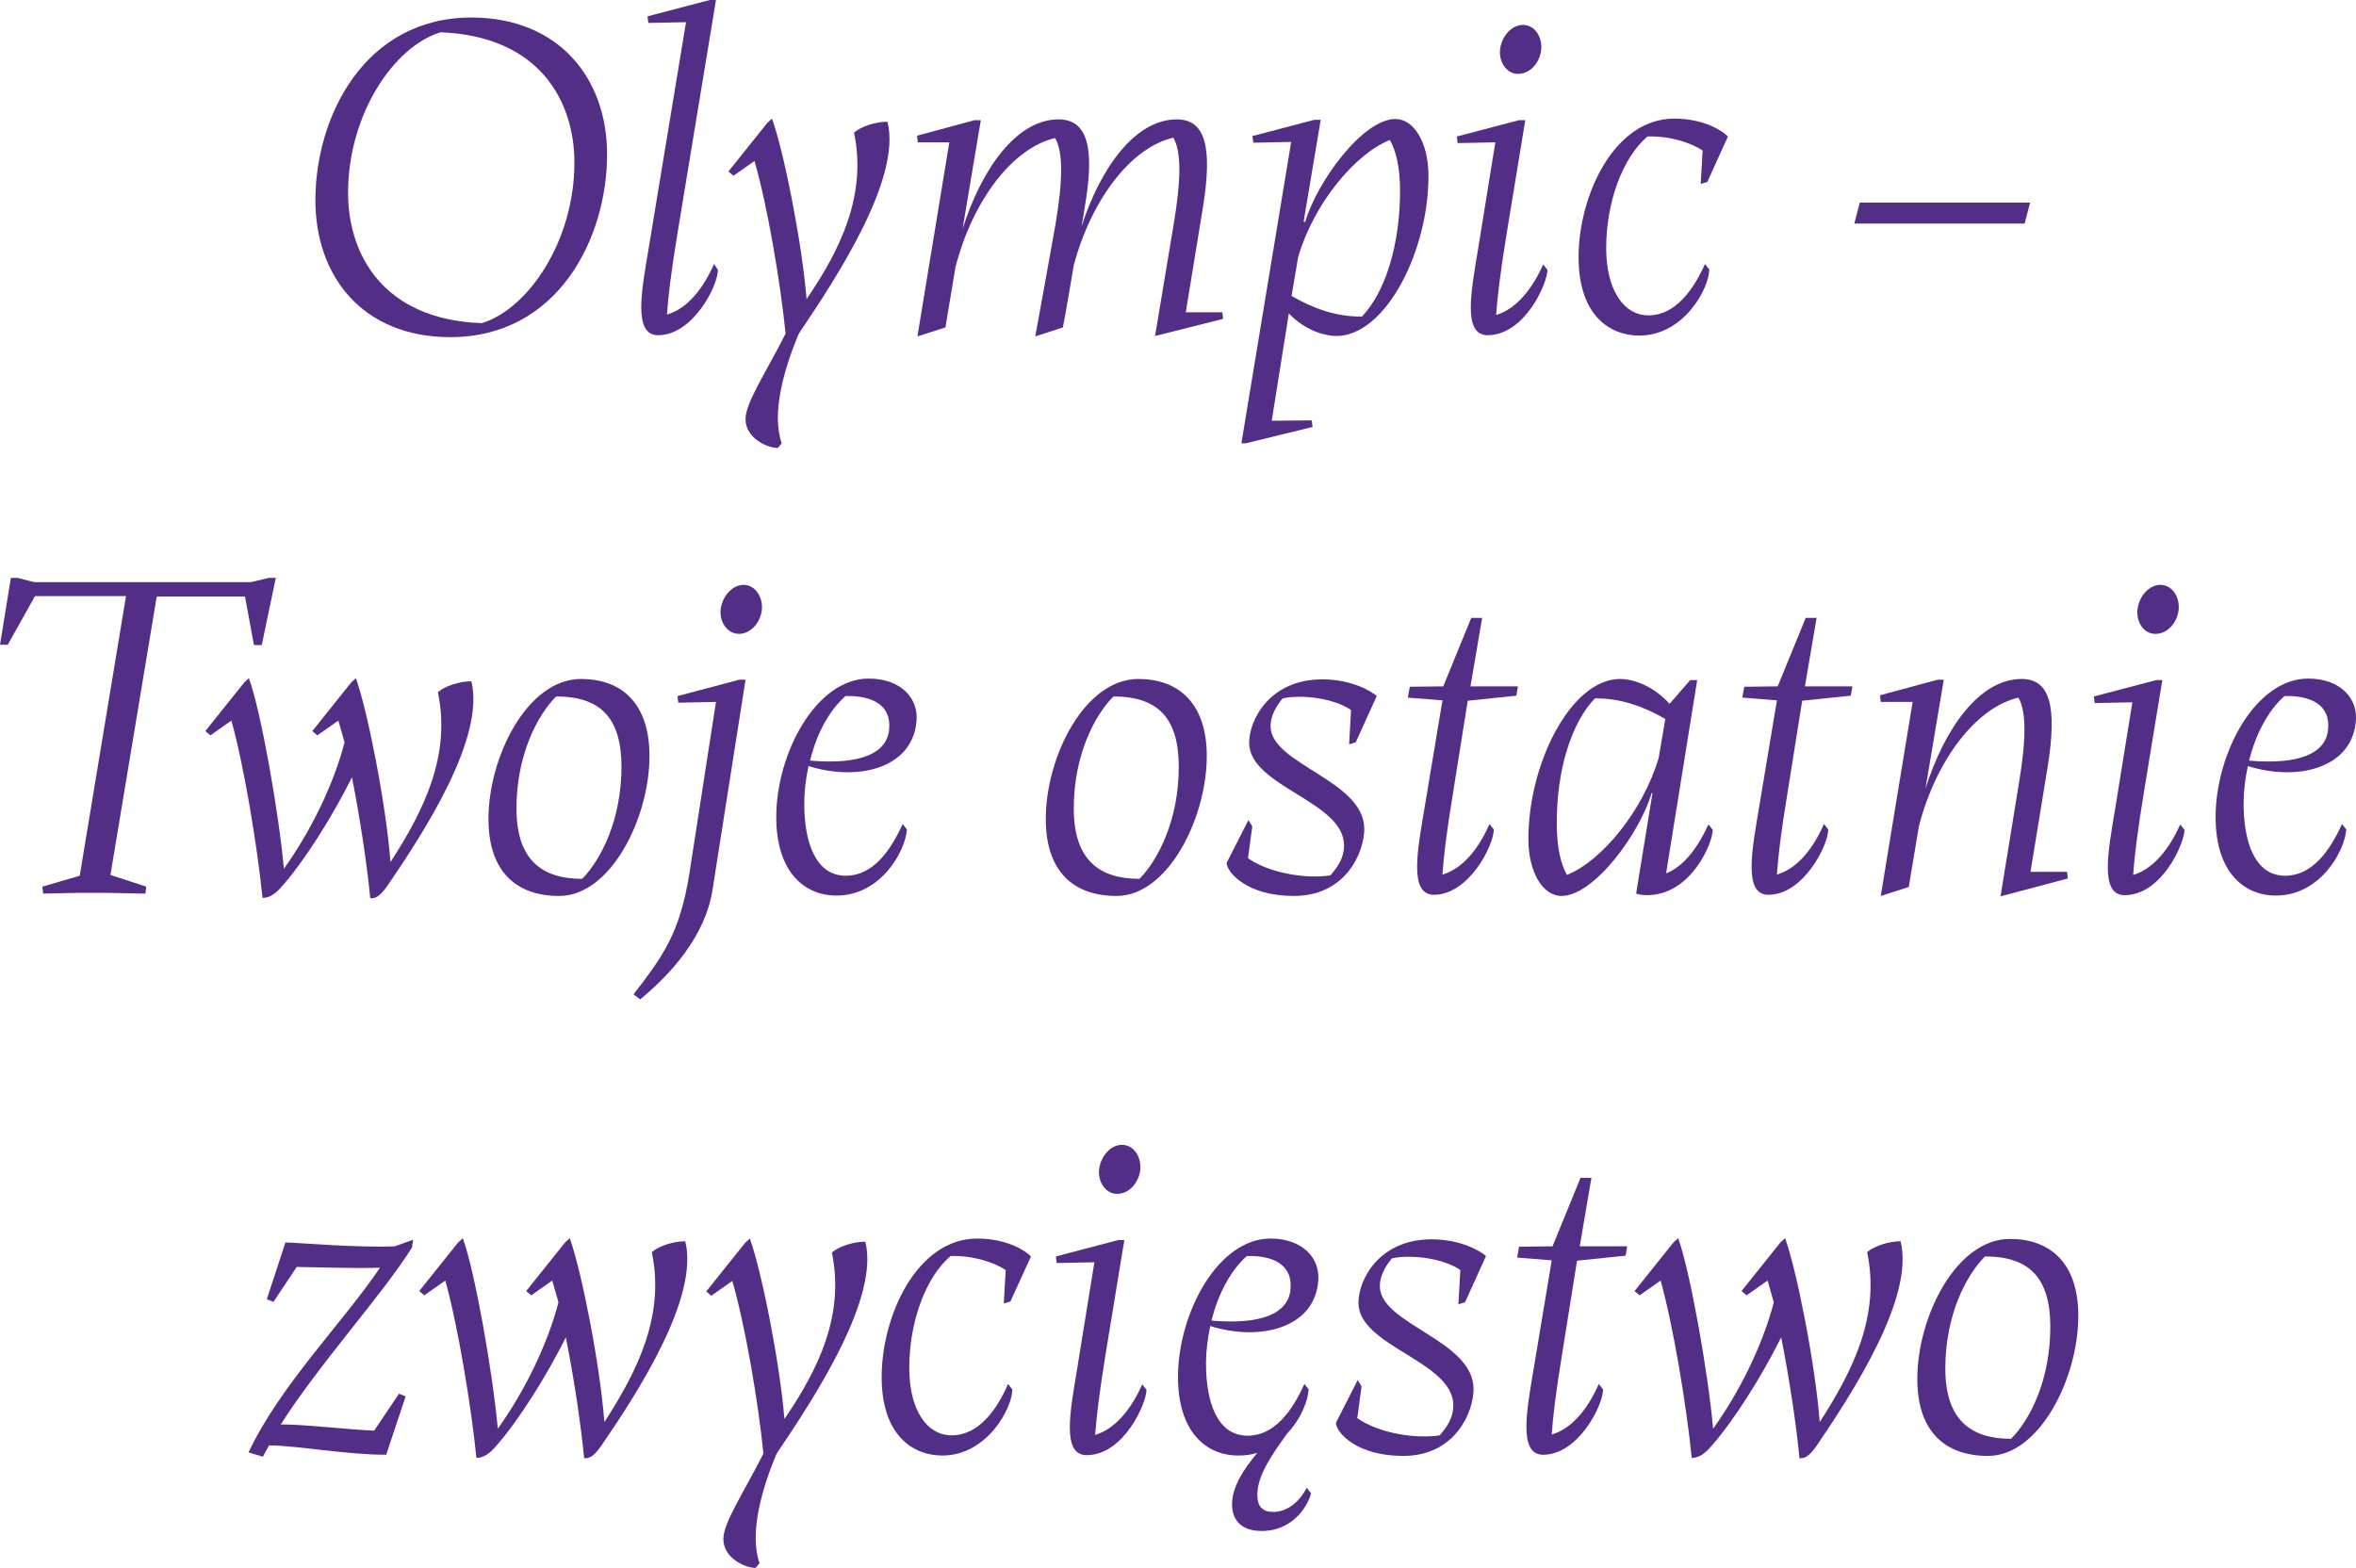 <?xml version="1.0" encoding="utf-8"?>
<!-- Generator: Adobe Illustrator 19.2.1, SVG Export Plug-In . SVG Version: 6.00 Build 0)  -->
<svg version="1.1" xmlns="http://www.w3.org/2000/svg" xmlns:xlink="http://www.w3.org/1999/xlink" x="0px" y="0px"
	 viewBox="0 0 605.8 403.2" enable-background="new 0 0 605.8 403.2" xml:space="preserve">
<g id="Layer_1">
	<g>
		<path fill="#522E87" d="M156.1,39.7c0,21.5-12.6,47-40.3,47c-22.6,0-34.7-15.7-34.7-35.2c0-21.5,12.6-47,40.2-47
			C143.9,4.6,156.1,20.3,156.1,39.7z M147.7,41.8c0-15.7-8.9-32.5-34.4-33.5c-12,3.6-23.8,21.1-23.8,41.3c0,15.7,8.9,32.6,34.4,33.5
			C135.9,79.4,147.7,61.9,147.7,41.8z"/>
		<path fill="#522E87" d="M184.6,69.4c0,4.1-6.4,16.8-15.4,16.8c-6.5,0-4.2-11.6-2.4-22.4l9.6-58.1l-9.7,0.2l-0.2-1.7l16-4.2h1.6
			l-9.8,59.4c-1.8,10.9-2.5,17-2.8,21.5c5.5-1.6,9.5-7.1,12.1-13L184.6,69.4z"/>
		<path fill="#522E87" d="M205.3,86c-3.7,8.9-7,20.3-4.3,28l-1,1.2c-2.8,0-8.3-2.6-8.3-7.4c0-4.2,4.9-11.4,10.3-22
			c-1.3-13.1-4.7-33.1-8-44.4l-5.4,3.8l-1.3-1.1l10-12.5l1.2-1.1c3,8.2,7.7,31.8,8.9,46.4c8.9-13,15.5-26.9,12.2-42.8
			c1.8-1.6,5.6-2.8,8.6-2.8c3.6,14.3-12.4,39.1-22.4,53.9L205.3,86z"/>
		<path fill="#522E87" d="M301.8,57.6c1.9-11.3,2-18.6-0.1-22.2c-10.8,2.5-21,15.7-25.6,32.8c-1,5.8-1.9,11.4-2.8,16l-7.1,2.3
			c1.6-8.9,3.6-19.6,5.2-28.8c1.9-11.3,2-18.6-0.1-22.2c-10.8,2.5-21.1,15.8-25.6,33.1l-2.6,15.6l-7.2,2.3l8.2-49.9H236l-0.2-1.7
			l14.8-4h1.6l-4.7,28c4.9-15.5,13.9-28.2,24.7-28.2c7.4,0,9.4,7.2,6.7,22.7c-0.2,1.4-0.5,3.1-0.8,4.8c4.9-15.1,13.8-27.5,24.5-27.5
			c7.4,0,9.2,7.2,6.7,22.7l-4.4,26.9h9.4l0.2,1.7L297,86.4L301.8,57.6z"/>
		<path fill="#522E87" d="M343.6,86.4c-2.5,0-7.7-1.1-12.2-5.8l-4.4,27.6l10.3-0.1l0.2,1.7l-17.2,4.2h-1.1L332,36.5l-9.7,0.2L322,35
			l16-4.2h1.6L335.2,57l0.4,0.1c3-10.3,14.8-26.5,23.2-26.5c4.8,0,8.4,6.1,8.5,14.2C367.5,64.2,356.4,86.4,343.6,86.4z M360,48.4
			c-0.1-5.5-1-9.5-2.6-12.4c-8.9,3.5-19.6,16.3-23.6,30.1l-1.7,10c5.3,3.1,11.4,5.4,18.1,5.3C356.2,75.1,360.1,62.9,360,48.4z"/>
		<path fill="#522E87" d="M397.9,69.4c0,3.4-5.8,16.8-15.4,16.8c-6.5,0-4.2-11.5-2.4-22.4l4.4-27.2l-9.7,0.2l-0.2-1.7l16-4.2h1.6
			l-4.7,28.6c-1.8,11-2.5,17.2-2.8,21.5c5.4-1.6,9.5-7.1,12.1-13L397.9,69.4z M385.7,12.8c0.4-3.5,3-6.4,5.9-6.4s5,2.9,4.7,6.4
			c-0.4,3.5-3,6.2-5.9,6.2C387.7,19.1,385.4,16.3,385.7,12.8z"/>
		<path fill="#522E87" d="M438.4,67.9l1.1,1.4c0,4.8-6.5,17-18,17c-7.3,0-15.6-4.9-15.6-20.2c0-15.6,9-35.6,24.6-35.6
			c7.9,0,12.7,3.4,13.8,4.6L439,46.8l-1.7,0.5l0.5-8.6c-3-2-8.5-3.8-14.2-3.6C417.2,40.6,413,52,413,63.8c0,10.6,4.4,17.3,10.9,17.3
			C430.8,81.1,435.5,74.4,438.4,67.9z"/>
		<path fill="#522E87" d="M522,52.1l-1.4,5.4h-43.8l1.4-5.4H522z"/>
		<path fill="#522E87" d="M70.9,148.7l-3.6,17.2h-2L63,153.4H40.3L28.4,225l9.2,3l-0.2,1.8l-10-0.2H20l-8.9,0.2l-0.2-1.8l9.6-2.8
			l11.9-71.9H9l-7,12.5H0l2.8-17.2h1.7l4.3,1.1h19.1c2.9,0,5.8,0,8.6,0h0.4h8.6h19l4.7-1.1H70.9z"/>
		<path fill="#522E87" d="M99.6,227.8c-2.2,3.1-3.2,3.2-4.4,3.2c-0.8-8.5-2.6-20.5-4.7-31.1c-5.2,10.4-12.2,21.4-17.8,27.8
			c-2.4,2.9-4.1,3.2-5.2,3.2c-1.3-13-4.7-33.8-8-45.6l-5.4,3.8l-1.3-1.1l10-12.5l1.2-1.1c3.1,8.5,7.7,34.6,9,49
			c6.8-9.5,12.7-21.4,15.6-32.5l-1.6-5.6l-5.4,3.8l-1.3-1.1l10-12.5l1.2-1.1c3,8.3,7.8,32.6,8.9,47.3c8.6-13.3,15.6-27.4,12.2-43.7
			c1.8-1.6,5.6-2.8,8.6-2.8C124.8,189.7,109,214.1,99.6,227.8z"/>
		<path fill="#522E87" d="M167,194.4c0,16-10,36-23.2,36c-10.9,0-18.2-6.1-18.2-19.8c0-16,10-36,23.8-36
			C159.7,174.6,167,180.7,167,194.4z M159.8,197.2c0-12.6-5.4-18.1-16.8-18.1c-4.9,4.9-10.2,15.2-10.2,28.8
			c0,13.2,6.5,18.1,16.9,18.1C154.6,221,159.8,210.7,159.8,197.2z"/>
		<path fill="#522E87" d="M191.7,174.8l-8.5,54.1c-1.9,11.9-10.7,21.6-18.6,28.1l-1.7-1.3c7.3-9.5,11.9-15.4,14.4-31.3l6.8-43.9
			l-9.7,0.2l-0.2-1.7l15.5-4.1l0.2-0.1H191.7z M195.9,156.8c-0.4,3.5-3,6.2-5.9,6.2c-2.8,0-5-2.8-4.7-6.2c0.4-3.5,3-6.4,5.9-6.4
			S196.2,153.4,195.9,156.8z"/>
		<path fill="#522E87" d="M207.9,197c-0.7,3.2-1.1,6.5-1.1,9.6c0,9.8,2.8,18.6,10.7,18.6c6.8,0,11.4-6.2,14.6-13.3l1.1,1.4
			c-0.4,5.6-6.7,17-18.1,17c-8.3,0-15.5-6.1-15.5-20.2c0-16.3,10.2-35.6,23.8-35.6c8.3,0,13.1,5.2,12.2,11.5
			C234.3,197.5,220.7,201,207.9,197z M208.3,195.6c12.8,1.1,19.6-1.8,20.3-7.8c0.8-6.7-4.7-9-11.2-8.8
			C213.1,182.8,209.9,188.9,208.3,195.6z"/>
		<path fill="#522E87" d="M310.3,194.4c0,16-10,36-23.2,36c-10.9,0-18.2-6.1-18.2-19.8c0-16,10-36,23.8-36
			C302.9,174.6,310.3,180.7,310.3,194.4z M303.1,197.2c0-12.6-5.4-18.1-16.8-18.1c-4.9,4.9-10.2,15.2-10.2,28.8
			c0,13.2,6.5,18.1,16.9,18.1C297.9,221,303.1,210.7,303.1,197.2z"/>
		<path fill="#522E87" d="M350.8,213.2c0,5.8-4.6,17.2-18.1,17.2c-12,0-17.2-6-17.3-8.5l5.6-11l1,1.6l-1.1,8.2
			c6.1,4.2,15.8,5.3,21.2,4.4c2-2.3,3.5-4.6,3.5-7.7c0-11.4-24.4-15.1-24.4-26.4c0-5.9,5.3-16.3,18.8-16.3c7.6,0,12.7,3.1,14,4.3
			l-5.4,11.9l-1.7,0.5l0.5-8.8c-4.3-3-12.6-4.1-17.6-3c-1.9,2.3-3.1,4.7-3.1,7.2C326.8,196.6,350.8,200.6,350.8,213.2z"/>
		<path fill="#522E87" d="M373.7,203.4c-1.8,10.9-2.5,17-2.8,21.5c5.5-1.6,9.5-7.1,12.1-13l1.1,1.4c0,4.1-6.4,16.8-15.4,16.8
			c-6.5,0-4.2-11.6-2.4-22.4l4.6-27.6l-8.9-0.7l0.5-2.8l8.6-0.1l7.2-17.6h2.8l-3,17.6h12.2l-0.4,2.4l-12.5,1.3L373.7,203.4z"/>
		<path fill="#522E87" d="M440.4,213.4c0,3.4-5.6,16.8-16.9,16.8c-1,0-1.8-0.1-2.8-0.4l4.2-25.8l-0.2-0.1
			c-3,10.3-14.8,26.5-23.2,26.5c-4.8,0-8.4-6.1-8.5-14.2c-0.2-19.4,10.8-41.6,23.6-41.6c2.6,0,8,1.2,12.7,6.4l5.3-6.1h1.8l-8,49.7
			c4.6-1.8,8.2-6.7,10.9-12.6L440.4,213.4z M426.5,194.9l1.7-10c-5.3-3.1-11.4-5.4-18.1-5.3c-6,6.2-10,18.5-9.8,33
			c0.1,5.5,1,9.5,2.6,12.4C411.7,221.5,422.4,208.7,426.5,194.9z"/>
		<path fill="#522E87" d="M459.7,203.4c-1.8,10.9-2.5,17-2.8,21.5c5.5-1.6,9.5-7.1,12.1-13l1.1,1.4c0,4.1-6.4,16.8-15.4,16.8
			c-6.5,0-4.2-11.6-2.4-22.4l4.6-27.6l-8.9-0.7l0.5-2.8l8.6-0.1l7.2-17.6h2.8l-3,17.6h12.2l-0.4,2.4l-12.5,1.3L459.7,203.4z"/>
		<path fill="#522E87" d="M519.1,201.6c1.9-11.3,2-18.6-0.1-22.2c-10.8,2.5-21.1,15.8-25.6,33.1l-2.6,15.6l-7.2,2.3l8.2-49.9h-8.2
			l-0.2-1.7l14.8-4h1.6l-4.7,28c4.9-15.5,13.9-28.2,24.7-28.2c7.4,0,9.2,7.2,6.7,22.7l-4.4,26.9h9.4l0.2,1.7l-17.3,4.6L519.1,201.6z
			"/>
		<path fill="#522E87" d="M561.7,213.4c0,3.4-5.8,16.8-15.4,16.8c-6.5,0-4.2-11.5-2.4-22.4l4.4-27.2l-9.7,0.2l-0.2-1.7l16-4.2h1.6
			l-4.7,28.6c-1.8,11-2.5,17.2-2.8,21.5c5.4-1.6,9.5-7.1,12.1-13L561.7,213.4z M549.6,156.8c0.4-3.5,3-6.4,5.9-6.4s5,2.9,4.7,6.4
			c-0.4,3.5-3,6.2-5.9,6.2C551.5,163.1,549.3,160.3,549.6,156.8z"/>
		<path fill="#522E87" d="M578,197c-0.7,3.2-1.1,6.5-1.1,9.6c0,9.8,2.8,18.6,10.7,18.6c6.8,0,11.4-6.2,14.6-13.3l1.1,1.4
			c-0.4,5.6-6.7,17-18.1,17c-8.3,0-15.5-6.1-15.5-20.2c0-16.3,10.2-35.6,23.8-35.6c8.3,0,13.1,5.2,12.2,11.5
			C604.4,197.5,590.8,201,578,197z M578.3,195.6c12.8,1.1,19.6-1.8,20.3-7.8c0.8-6.7-4.7-9-11.2-8.8
			C583.1,182.8,580,188.9,578.3,195.6z"/>
		<path fill="#522E87" d="M106.1,319.8l-0.1,0.1v0.8c-7.3,11.8-23.9,30-33.8,45.6c6.5,0,16.8,1.3,24,1.6l6.4-9.5l1.7,0.7l-5,15
			c-10.4,0-23-2.4-30.1-2.4c-0.6,1-1.1,1.9-1.6,2.9l-3.7-1.1c8.2-17.4,24.4-33.5,33.8-47.5c-6.6,0.2-15-0.1-21.4-0.2l-6,9l-1.7-0.7
			l4.8-14.6c3.8,0.1,18.7,1.4,28.1,1l4.7-1.7l-0.1,1.1H106.1z"/>
		<path fill="#522E87" d="M154.6,371.8c-2.2,3.1-3.2,3.2-4.4,3.2c-0.8-8.5-2.6-20.5-4.7-31.1c-5.2,10.4-12.2,21.4-17.8,27.8
			c-2.4,2.9-4.1,3.2-5.2,3.2c-1.3-13-4.7-33.8-8-45.6l-5.4,3.8l-1.3-1.1l10-12.5l1.2-1.1c3.1,8.5,7.7,34.6,9,49
			c6.8-9.5,12.7-21.4,15.6-32.5l-1.6-5.6l-5.4,3.8l-1.3-1.1l10-12.5l1.2-1.1c3,8.3,7.8,32.6,8.9,47.3c8.6-13.3,15.6-27.4,12.2-43.7
			c1.8-1.6,5.6-2.8,8.6-2.8C179.8,333.7,164,358.1,154.6,371.8z"/>
		<path fill="#522E87" d="M199.6,374c-3.7,8.9-7,20.3-4.3,28l-1,1.2c-2.8,0-8.3-2.6-8.3-7.4c0-4.2,4.9-11.4,10.3-22
			c-1.3-13.1-4.7-33.1-8-44.4l-5.4,3.8l-1.3-1.1l10-12.5l1.2-1.1c3,8.2,7.7,31.8,8.9,46.4c8.9-13,15.5-26.9,12.2-42.8
			c1.8-1.6,5.6-2.8,8.6-2.8c3.6,14.3-12.4,39.1-22.4,53.9L199.6,374z"/>
		<path fill="#522E87" d="M259.2,355.9l1.1,1.4c0,4.8-6.5,17-18,17c-7.3,0-15.6-4.9-15.6-20.2c0-15.6,9-35.6,24.6-35.6
			c7.9,0,12.7,3.4,13.8,4.6l-5.3,11.6l-1.7,0.5l0.5-8.6c-3-2-8.5-3.8-14.2-3.6c-6.4,5.5-10.6,16.9-10.6,28.8
			c0,10.6,4.4,17.3,10.9,17.3C251.7,369.1,256.4,362.4,259.2,355.9z"/>
		<path fill="#522E87" d="M294.8,357.4c0,3.4-5.8,16.8-15.4,16.8c-6.5,0-4.2-11.5-2.4-22.4l4.4-27.2l-9.7,0.2l-0.2-1.7l16-4.2h1.6
			l-4.7,28.6c-1.8,11-2.5,17.2-2.8,21.5c5.4-1.6,9.5-7.1,12.1-13L294.8,357.4z M282.6,300.8c0.4-3.5,3-6.4,5.9-6.4s5,2.9,4.7,6.4
			c-0.4,3.5-3,6.2-5.9,6.2C284.6,307.1,282.3,304.3,282.6,300.8z"/>
		<path fill="#522E87" d="M311.2,341c-0.7,3.2-1.1,6.5-1.1,9.6c0,9.8,2.8,18.6,10.7,18.6c6.8,0,11.4-6.2,14.6-13.3l1.1,1.4
			c-0.2,3-2,7.6-5.5,11.3c-3.8,5.3-7.7,10.7-7.7,15.8c0,3.1,1.4,4.4,4.1,4.4c4,0,7-3.1,8.6-6.2l1.1,1.4c-0.5,2.4-4.1,9.7-12.7,9.7
			c-5.5,0-7.6-3.1-7.6-6.8c0-4.6,3-9.1,6.5-13.3c-1.6,0.5-3.1,0.7-4.9,0.7c-8.3,0-15.5-6.1-15.5-20.2c0-16.3,10.2-35.6,23.8-35.6
			c8.3,0,13.1,5.2,12.2,11.5C337.6,341.5,324,345,311.2,341z M311.5,339.6c12.8,1.1,19.6-1.8,20.3-7.8c0.8-6.7-4.7-9-11.2-8.8
			C316.3,326.8,313.2,332.9,311.5,339.6z"/>
		<path fill="#522E87" d="M378.9,357.2c0,5.8-4.6,17.2-18.1,17.2c-12,0-17.2-6-17.3-8.5l5.6-11l1,1.6l-1.1,8.2
			c6.1,4.2,15.8,5.3,21.2,4.4c2-2.3,3.5-4.6,3.5-7.7c0-11.4-24.4-15.1-24.4-26.4c0-5.9,5.3-16.3,18.8-16.3c7.6,0,12.7,3.1,14,4.3
			l-5.4,11.9l-1.7,0.5l0.5-8.8c-4.3-3-12.6-4.1-17.6-3c-1.9,2.3-3.1,4.7-3.1,7.2C354.9,340.6,378.9,344.6,378.9,357.2z"/>
		<path fill="#522E87" d="M401.8,347.4c-1.8,10.9-2.5,17-2.8,21.5c5.5-1.6,9.5-7.1,12.1-13l1.1,1.4c0,4.1-6.4,16.8-15.4,16.8
			c-6.5,0-4.2-11.6-2.4-22.4l4.6-27.6l-8.9-0.7l0.5-2.8l8.6-0.1l7.2-17.6h2.8l-3,17.6h12.2l-0.4,2.4l-12.5,1.3L401.8,347.4z"/>
		<path fill="#522E87" d="M467.1,371.8c-2.2,3.1-3.2,3.2-4.4,3.2c-0.8-8.5-2.6-20.5-4.7-31.1c-5.2,10.4-12.2,21.4-17.8,27.8
			c-2.4,2.9-4.1,3.2-5.2,3.2c-1.3-13-4.7-33.8-8-45.6l-5.4,3.8l-1.3-1.1l10-12.5l1.2-1.1c3.1,8.5,7.7,34.6,9,49
			c6.8-9.5,12.7-21.4,15.6-32.5l-1.6-5.6l-5.4,3.8l-1.3-1.1l10-12.5l1.2-1.1c3,8.3,7.8,32.6,8.9,47.3c8.6-13.3,15.6-27.4,12.2-43.7
			c1.8-1.6,5.6-2.8,8.6-2.8C492.3,333.7,476.4,358.1,467.1,371.8z"/>
		<path fill="#522E87" d="M534.4,338.4c0,16-10,36-23.2,36c-10.9,0-18.2-6.1-18.2-19.8c0-16,10-36,23.8-36
			C527.1,318.6,534.4,324.7,534.4,338.4z M527.2,341.2c0-12.6-5.4-18.1-16.8-18.1c-4.9,4.9-10.2,15.2-10.2,28.8
			c0,13.2,6.5,18.1,16.9,18.1C522.1,365,527.2,354.7,527.2,341.2z"/>
	</g>
</g>
<g id="Layer_2">
</g>
</svg>

